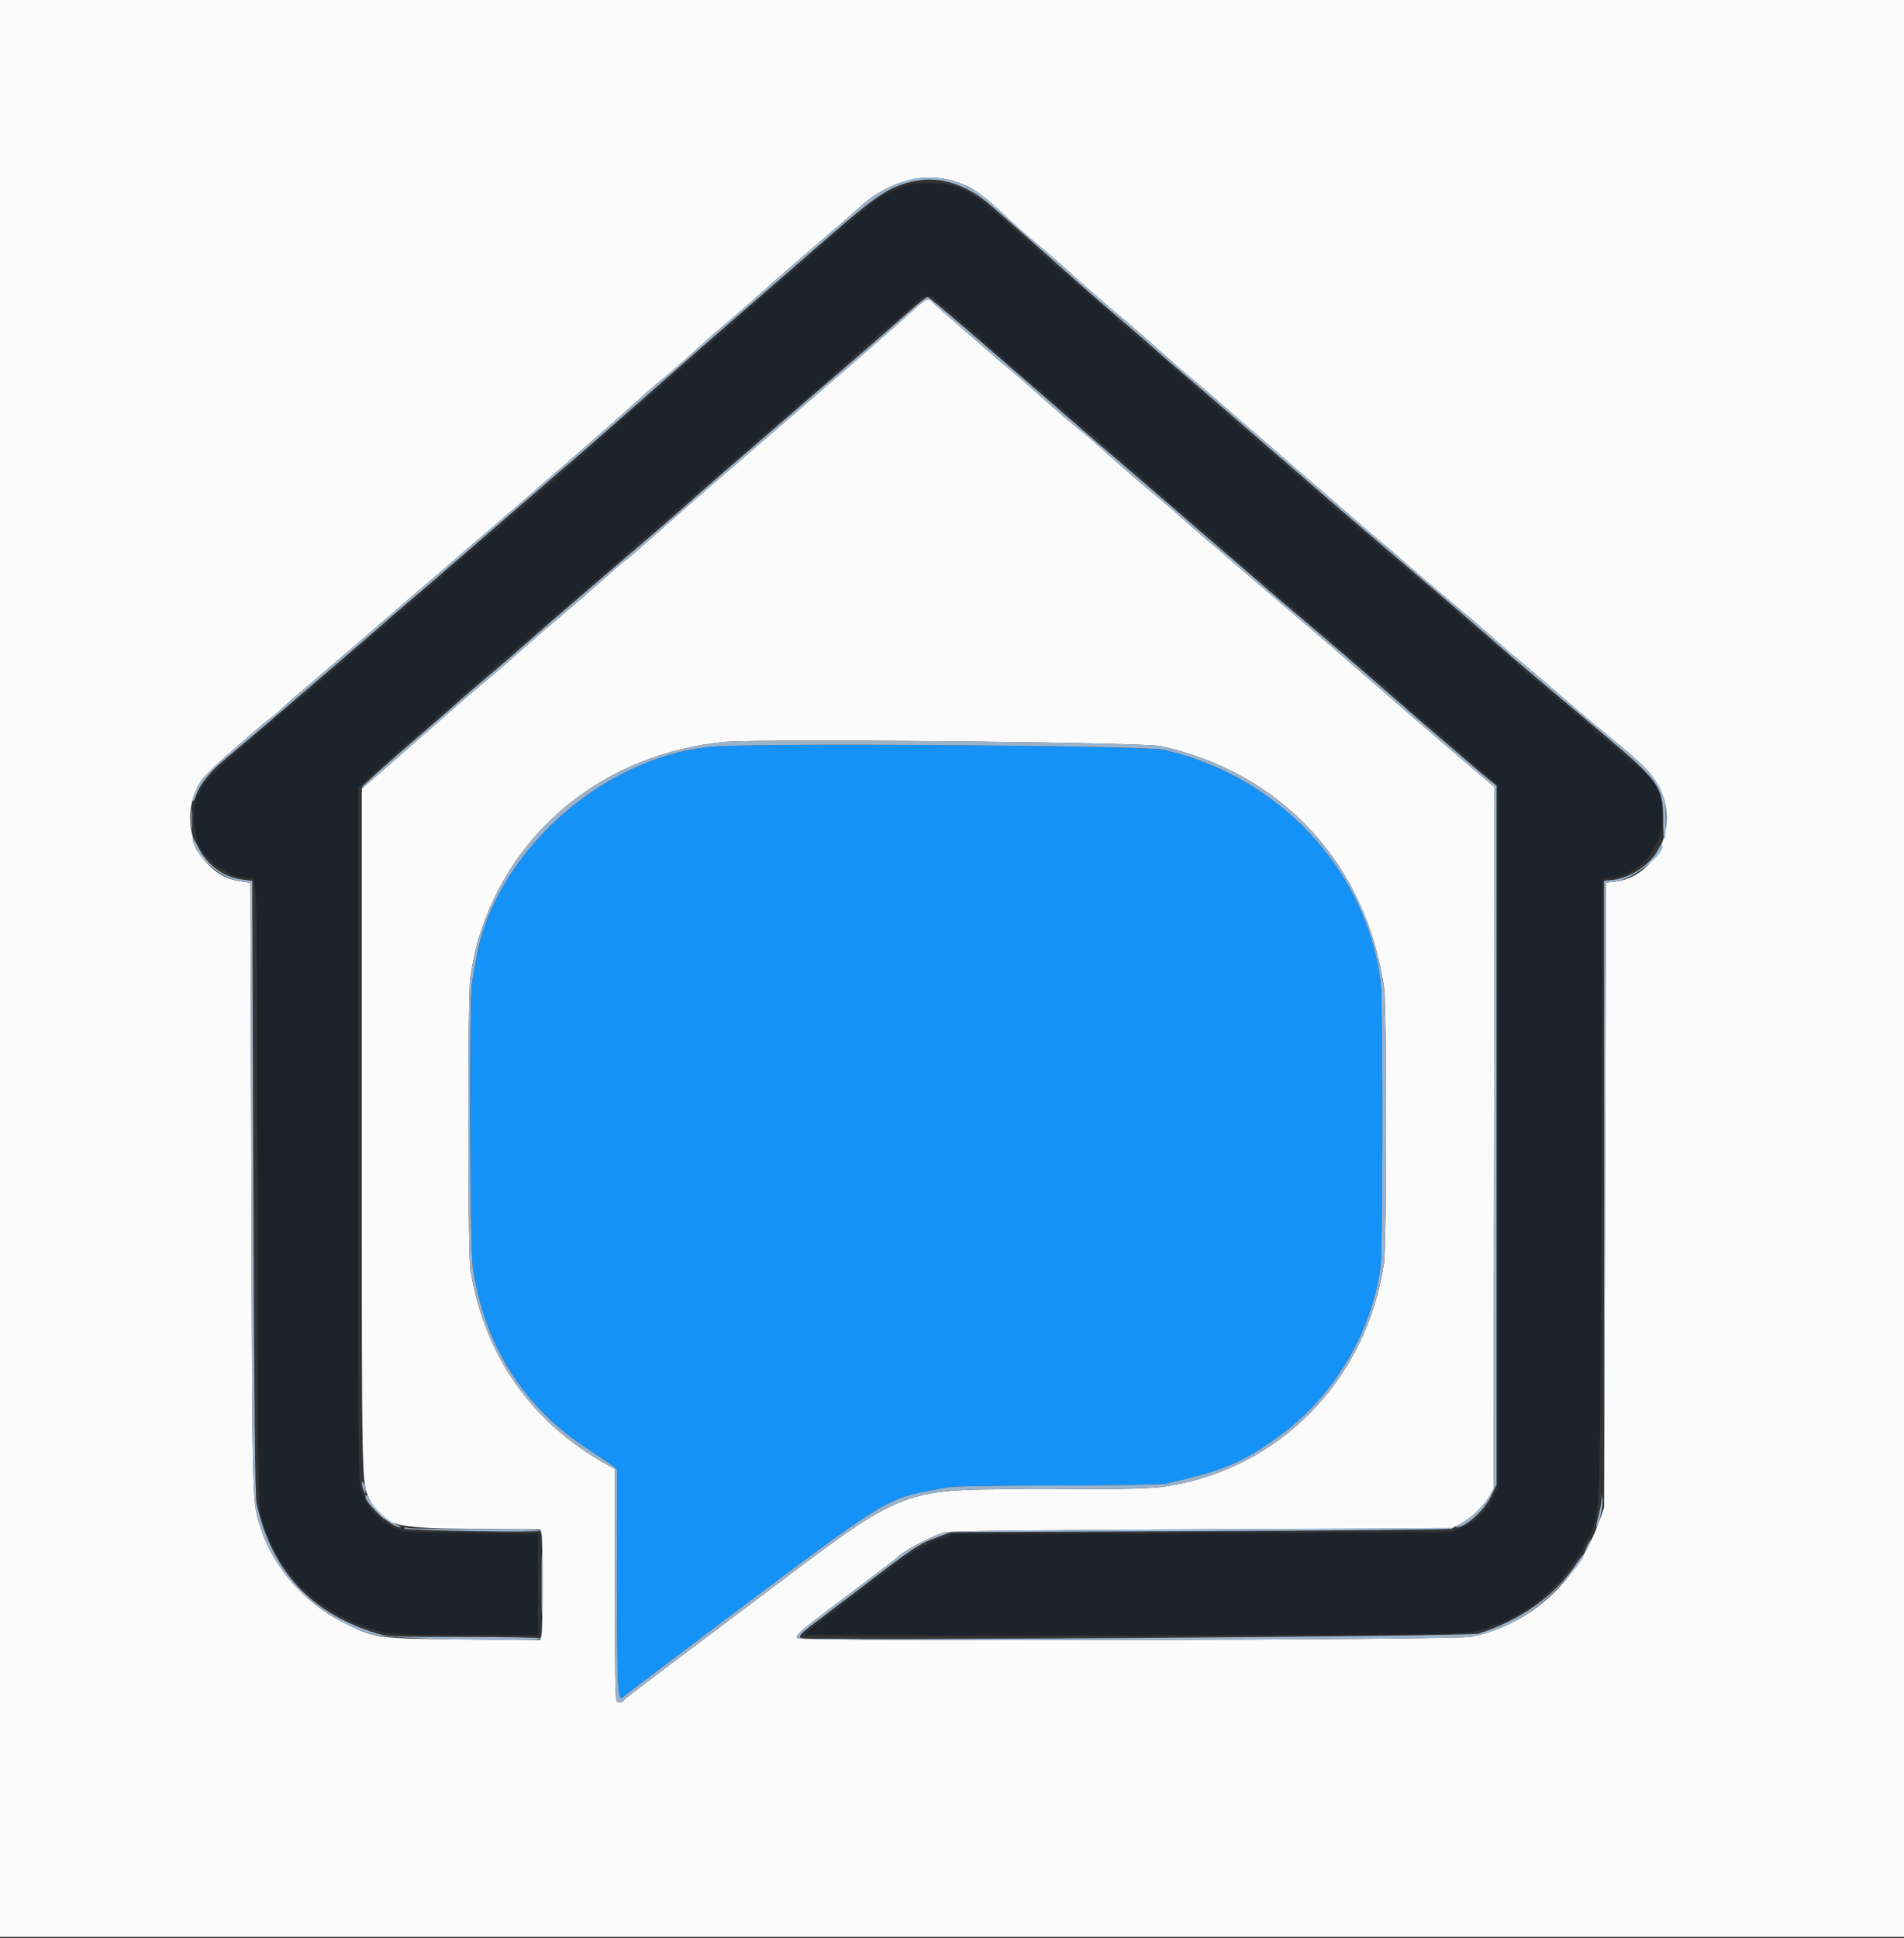 <svg id="svg" version="1.1" xmlns="http://www.w3.org/2000/svg" xmlns:xlink="http://www.w3.org/1999/xlink" width="400" height="407.045" viewBox="0, 0, 400,407.045"><rect x="0" y="0" width="400" height="407.045" fill="#333333" stroke="none"/><g id="svgg"><path id="path0" d="M149.078 156.861 C 126.078 159.276,103.816 179.489,100.026 201.400 C 99.760 202.940,99.375 205.175,99.171 206.367 C 98.532 210.100,98.701 262.011,99.367 266.435 C 101.807 282.650,110.100 295.671,123.537 304.384 C 125.882 305.904,128.209 307.475,128.708 307.874 L 129.617 308.600 129.649 332.501 C 129.682 357.198,129.709 357.574,131.330 356.083 C 131.808 355.643,143.210 347.019,156.666 336.919 C 184.398 316.105,186.434 314.829,194.400 313.280 C 195.610 313.045,197.559 312.660,198.731 312.426 C 200.077 312.157,208.652 312.000,222.025 312.000 C 233.782 312.000,243.947 311.833,244.894 311.623 C 257.137 308.921,261.580 307.002,269.608 300.955 C 280.390 292.833,288.108 279.741,290.006 266.355 C 290.545 262.559,290.569 209.993,290.034 206.000 C 286.887 182.509,268.767 163.158,244.609 157.490 C 240.628 156.556,157.217 156.007,149.078 156.861 " stroke="none" fill="#1592f8" fill-rule="evenodd"></path><path id="path1" d="M190.000 39.129 C 186.518 40.295,184.884 41.298,180.400 45.023 C 176.176 48.532,171.172 52.807,170.800 53.224 C 170.690 53.348,167.900 55.776,164.600 58.621 C 161.300 61.466,158.240 64.125,157.800 64.531 C 157.360 64.936,155.311 66.738,153.248 68.534 C 151.184 70.330,146.324 74.575,142.448 77.967 C 138.571 81.359,134.335 85.049,133.033 86.167 C 131.732 87.285,129.562 89.190,128.212 90.400 C 123.466 94.652,122.527 95.477,113.844 103.007 C 109.028 107.183,104.426 111.140,103.617 111.800 C 102.808 112.460,100.988 114.003,99.573 115.229 C 98.158 116.456,94.750 119.406,92.000 121.786 C 89.250 124.166,86.458 126.583,85.796 127.157 C 84.509 128.271,80.187 131.949,78.225 133.600 C 77.571 134.150,76.218 135.325,75.218 136.211 C 71.896 139.155,67.930 142.560,63.584 146.200 C 46.941 160.140,43.199 163.581,42.209 165.850 C 41.837 166.703,41.368 167.713,41.166 168.095 C 40.399 169.549,40.741 175.044,41.738 177.289 C 43.423 181.078,48.313 184.400,52.207 184.400 C 54.137 184.400,53.997 179.513,54.117 251.200 C 54.226 315.721,54.233 316.221,55.060 319.047 C 58.288 330.080,66.086 338.062,77.400 341.915 C 81.534 343.323,82.595 343.400,97.800 343.400 L 113.000 343.400 113.000 332.800 L 113.000 322.200 98.800 322.000 C 87.494 321.841,84.355 321.681,83.400 321.217 C 79.324 319.238,76.973 316.625,75.842 312.816 C 75.263 310.867,75.200 303.527,75.200 238.042 L 75.200 165.430 77.500 163.252 C 78.765 162.054,82.320 158.904,85.400 156.252 C 88.480 153.600,91.090 151.333,91.200 151.215 C 91.677 150.703,98.425 144.835,106.184 138.185 C 121.054 125.441,126.974 120.350,128.200 119.253 C 129.254 118.309,133.104 114.963,150.515 99.856 C 152.762 97.906,155.050 95.925,155.600 95.453 C 156.150 94.981,158.476 92.976,160.769 90.997 C 164.703 87.602,170.335 82.766,173.000 80.495 C 173.660 79.932,175.730 78.105,177.600 76.434 C 182.419 72.127,186.236 68.808,188.084 67.315 C 188.959 66.608,190.658 65.123,191.860 64.015 C 194.343 61.724,195.005 61.587,196.638 63.020 C 197.277 63.581,199.330 65.335,201.200 66.917 C 203.070 68.500,206.931 71.866,209.781 74.397 C 212.630 76.929,215.631 79.540,216.449 80.200 C 217.267 80.860,219.500 82.750,221.411 84.400 C 223.322 86.050,225.830 88.210,226.985 89.200 C 234.156 95.346,243.698 103.610,245.426 105.170 C 246.540 106.177,248.872 108.170,250.608 109.600 C 252.344 111.030,254.863 113.190,256.207 114.400 C 257.551 115.610,260.169 117.892,262.025 119.470 C 271.394 127.439,275.228 130.716,277.572 132.759 C 280.831 135.599,282.639 137.158,284.382 138.632 C 285.142 139.274,286.582 140.528,287.582 141.419 C 288.582 142.309,290.030 143.544,290.800 144.163 C 291.570 144.782,293.100 146.124,294.200 147.146 C 295.300 148.169,297.820 150.347,299.800 151.988 C 301.780 153.629,304.216 155.697,305.214 156.585 C 306.211 157.473,308.776 159.712,310.914 161.560 L 314.800 164.920 314.800 238.503 L 314.800 312.086 313.599 314.602 C 312.264 317.399,310.601 319.058,307.485 320.701 L 305.400 321.800 252.800 322.000 L 200.200 322.200 197.579 323.130 C 194.139 324.351,191.097 326.217,185.397 330.600 C 176.632 337.340,171.336 341.399,170.267 342.195 C 169.680 342.632,169.200 343.132,169.200 343.306 C 169.200 343.480,200.385 343.561,238.500 343.487 C 313.296 343.341,307.658 343.498,313.800 341.393 C 321.689 338.688,329.182 331.991,333.037 324.200 C 336.405 317.392,336.146 323.143,336.386 249.800 L 336.600 184.600 338.600 184.356 C 349.093 183.074,353.240 168.120,344.893 161.665 C 343.718 160.757,335.972 154.212,332.800 151.448 C 332.250 150.969,329.551 148.692,326.803 146.388 C 321.638 142.060,320.928 141.453,317.168 138.157 C 315.940 137.081,313.342 134.850,311.394 133.200 C 309.446 131.550,307.102 129.527,306.186 128.705 C 305.270 127.882,303.786 126.622,302.889 125.905 C 301.992 125.187,298.438 122.170,294.992 119.200 C 291.546 116.230,287.769 112.990,286.599 112.000 C 282.933 108.899,271.560 99.092,269.204 97.000 C 265.464 93.679,264.427 92.781,258.600 87.820 C 254.099 83.988,246.603 77.403,245.600 76.400 C 245.490 76.290,244.590 75.545,243.600 74.745 C 242.610 73.944,241.350 72.896,240.800 72.414 C 240.250 71.933,238.099 70.068,236.020 68.270 C 233.941 66.471,231.226 64.100,229.986 63.000 C 228.747 61.900,225.958 59.470,223.790 57.600 C 221.621 55.730,217.046 51.699,213.623 48.643 C 206.244 42.054,204.902 41.021,202.000 39.697 C 198.990 38.323,193.221 38.051,190.000 39.129 " stroke="none" fill="#1c232b" fill-rule="evenodd"></path><path id="path2" d="M0.000 203.400 L 0.000 406.800 200.000 406.800 L 400.000 406.800 400.000 203.400 L 400.000 0.000 200.000 0.000 L 0.000 0.000 0.000 203.400 M199.457 37.798 C 203.731 38.911,205.782 40.230,211.252 45.381 C 212.930 46.962,215.990 49.664,218.052 51.386 C 220.113 53.108,222.801 55.435,224.024 56.558 C 227.428 59.684,231.416 63.164,235.563 66.628 C 237.633 68.356,241.233 71.487,243.563 73.586 C 245.894 75.685,248.610 78.064,249.600 78.874 C 250.590 79.683,251.940 80.817,252.600 81.393 C 253.260 81.969,255.410 83.826,257.378 85.520 C 259.346 87.214,261.879 89.410,263.007 90.400 C 264.134 91.390,266.212 93.190,267.625 94.400 C 269.038 95.610,271.635 97.860,273.397 99.400 C 275.159 100.940,278.490 103.820,280.800 105.799 C 283.110 107.779,285.090 109.489,285.200 109.599 C 285.310 109.710,286.570 110.790,288.000 112.000 C 291.875 115.279,292.748 116.028,295.000 118.000 C 298.157 120.765,304.379 126.059,308.218 129.246 C 309.813 130.570,315.931 135.924,316.400 136.405 C 316.510 136.519,317.590 137.415,318.800 138.398 C 320.010 139.381,323.520 142.363,326.600 145.023 C 329.680 147.684,332.633 150.207,333.163 150.631 C 333.692 151.054,334.772 151.957,335.563 152.637 C 336.353 153.317,337.428 154.217,337.950 154.637 C 345.028 160.320,347.296 162.648,348.775 165.748 C 352.681 173.932,347.756 184.136,339.408 185.155 L 337.400 185.400 337.199 251.000 L 336.997 316.600 336.087 319.200 C 331.578 332.076,321.545 341.219,309.133 343.764 C 305.736 344.461,168.212 344.772,167.525 344.085 C 166.986 343.546,167.893 342.728,174.800 337.525 C 185.346 329.582,188.187 327.420,188.400 327.176 C 189.546 325.865,195.415 322.733,198.355 321.863 C 199.331 321.575,216.874 321.365,252.400 321.218 L 305.000 321.000 306.800 320.058 C 309.095 318.858,311.820 316.255,312.933 314.200 L 313.800 312.600 313.904 238.970 L 314.008 165.339 310.740 162.570 C 308.943 161.046,305.926 158.466,304.036 156.836 C 302.146 155.206,299.533 152.956,298.228 151.836 C 296.924 150.716,294.926 148.990,293.789 148.000 C 292.652 147.010,289.952 144.670,287.789 142.800 C 285.626 140.930,282.206 137.960,280.190 136.200 C 278.173 134.440,273.772 130.668,270.409 127.819 C 267.046 124.969,264.093 122.446,263.847 122.213 C 263.601 121.980,262.230 120.801,260.800 119.594 C 259.370 118.387,258.110 117.300,258.000 117.177 C 257.890 117.054,256.540 115.900,255.000 114.612 C 253.460 113.325,250.850 111.072,249.200 109.606 C 245.682 106.480,244.803 105.726,240.800 102.405 C 237.932 100.025,234.453 96.984,230.378 93.295 C 229.342 92.357,227.978 91.194,227.347 90.710 C 226.070 89.732,221.680 85.976,218.575 83.207 C 214.736 79.782,213.364 78.594,211.186 76.805 C 209.984 75.819,208.910 74.908,208.800 74.781 C 208.690 74.655,205.900 72.228,202.600 69.387 C 199.300 66.547,196.309 63.903,195.953 63.512 C 194.994 62.456,194.714 62.574,191.689 65.300 C 187.234 69.315,179.647 75.927,167.544 86.344 C 151.170 100.436,146.590 104.409,139.585 110.600 C 138.340 111.700,136.099 113.680,134.604 115.000 C 133.110 116.320,131.507 117.659,131.043 117.975 C 130.580 118.291,128.580 120.008,126.600 121.789 C 124.620 123.571,121.830 126.011,120.400 127.212 C 118.970 128.413,117.710 129.489,117.600 129.604 C 117.490 129.719,116.770 130.328,116.000 130.957 C 114.730 131.995,113.528 133.041,106.991 138.800 C 105.868 139.790,103.441 141.860,101.600 143.400 C 99.759 144.940,97.332 147.010,96.209 148.000 C 92.583 151.195,88.736 154.558,82.300 160.164 L 76.000 165.650 76.000 238.097 C 76.000 312.746,75.974 311.447,77.558 314.732 C 80.302 320.421,82.186 320.976,99.259 321.123 L 113.519 321.246 113.754 322.123 C 114.068 323.294,114.057 342.347,113.742 343.524 L 113.494 344.448 97.247 344.301 C 78.890 344.135,78.872 344.133,72.000 340.702 C 64.103 336.760,57.437 329.172,54.852 321.184 C 52.951 315.312,53.045 318.596,52.815 249.805 L 52.600 185.411 50.421 185.097 C 41.299 183.785,36.829 171.899,42.407 163.790 C 43.016 162.904,45.919 160.114,48.857 157.590 C 51.796 155.066,54.441 152.773,54.735 152.494 C 55.029 152.216,55.926 151.496,56.729 150.894 C 57.532 150.292,58.749 149.260,59.434 148.600 C 60.119 147.940,62.176 146.140,64.005 144.600 C 65.834 143.060,68.156 141.078,69.165 140.195 C 70.174 139.312,72.170 137.604,73.600 136.400 C 75.030 135.196,76.400 134.029,76.644 133.806 C 77.516 133.010,79.482 131.310,85.400 126.238 C 92.062 120.528,97.575 115.786,99.400 114.194 C 100.060 113.619,102.750 111.315,105.378 109.074 C 108.006 106.833,111.168 104.100,112.405 103.000 C 113.641 101.900,115.181 100.560,115.827 100.021 C 117.294 98.797,129.328 88.307,129.600 88.015 C 129.710 87.897,131.330 86.450,133.200 84.800 C 135.070 83.150,136.690 81.708,136.800 81.595 C 136.910 81.481,137.984 80.581,139.186 79.595 C 141.655 77.567,143.379 76.058,147.178 72.600 C 148.627 71.280,151.418 68.850,153.379 67.200 C 155.340 65.550,158.756 62.567,160.972 60.572 C 163.187 58.577,168.150 54.263,172.000 50.987 C 175.850 47.710,179.540 44.516,180.200 43.887 C 185.880 38.480,193.196 36.167,199.457 37.798 M243.880 156.717 C 269.305 162.303,286.996 181.449,290.782 207.477 C 291.360 211.455,291.345 261.420,290.764 265.293 C 287.073 289.896,268.775 308.577,244.800 312.218 C 241.871 312.663,236.361 312.796,220.752 312.798 C 188.117 312.801,191.447 311.550,158.773 336.083 C 132.216 356.023,131.294 356.725,130.988 357.220 C 130.858 357.429,130.403 357.600,129.976 357.600 C 129.216 357.600,129.200 357.085,129.200 333.074 L 129.200 308.547 127.500 307.604 C 111.658 298.810,101.814 284.781,98.837 266.754 C 98.240 263.140,98.235 208.378,98.831 205.024 C 99.757 199.814,100.178 198.077,101.309 194.800 C 108.813 173.064,128.061 158.276,152.000 155.853 C 159.158 155.129,240.115 155.890,243.880 156.717 " stroke="none" fill="#fbfbfb" fill-rule="evenodd"></path><path id="path3" d="M191.000 37.788 C 187.267 38.719,183.240 40.993,180.200 43.887 C 179.540 44.516,175.850 47.710,172.000 50.987 C 168.150 54.263,163.187 58.577,160.972 60.572 C 158.756 62.567,155.340 65.550,153.379 67.200 C 151.418 68.850,148.627 71.280,147.178 72.600 C 143.379 76.058,141.655 77.567,139.186 79.595 C 137.984 80.581,136.910 81.481,136.800 81.595 C 136.690 81.708,135.070 83.150,133.200 84.800 C 131.330 86.450,129.710 87.897,129.600 88.015 C 129.328 88.307,117.294 98.797,115.827 100.021 C 115.181 100.560,113.641 101.900,112.405 103.000 C 111.168 104.100,108.006 106.833,105.378 109.074 C 102.750 111.315,100.060 113.619,99.400 114.194 C 97.575 115.786,92.062 120.528,85.400 126.238 C 79.482 131.310,77.516 133.010,76.644 133.806 C 76.400 134.029,75.030 135.196,73.600 136.400 C 72.170 137.604,70.174 139.312,69.165 140.195 C 68.156 141.078,65.834 143.060,64.005 144.600 C 62.176 146.140,60.119 147.940,59.434 148.600 C 58.749 149.260,57.532 150.292,56.729 150.894 C 55.926 151.496,55.029 152.216,54.735 152.494 C 54.441 152.773,51.796 155.066,48.857 157.590 C 45.919 160.114,43.026 162.904,42.430 163.790 C 41.181 165.642,40.193 167.927,40.506 168.240 C 40.624 168.357,40.925 167.834,41.175 167.077 C 41.882 164.933,44.041 162.171,46.841 159.826 C 51.281 156.108,58.477 149.981,64.644 144.668 C 67.920 141.845,72.117 138.245,73.972 136.668 C 75.826 135.091,78.359 132.900,79.600 131.800 C 80.841 130.700,83.448 128.450,85.393 126.800 C 89.357 123.436,92.413 120.812,94.200 119.239 C 94.860 118.658,99.260 114.856,103.978 110.791 C 108.696 106.726,113.898 102.230,115.538 100.800 C 117.178 99.370,119.279 97.570,120.206 96.800 C 121.132 96.030,127.607 90.360,134.594 84.200 C 141.581 78.040,149.692 70.930,152.619 68.400 C 157.301 64.353,165.164 57.527,174.735 49.200 C 184.546 40.665,187.204 38.984,192.500 37.970 C 197.580 36.998,203.195 38.837,208.082 43.074 C 210.903 45.520,220.747 54.219,227.226 59.991 C 229.330 61.866,232.650 64.750,234.604 66.400 C 236.558 68.050,238.976 70.125,239.978 71.011 C 243.978 74.547,247.350 77.479,249.168 79.000 C 250.220 79.880,254.192 83.300,257.994 86.600 C 265.292 92.934,270.649 97.573,274.572 100.955 C 275.876 102.080,277.871 103.810,279.004 104.800 C 280.137 105.790,282.580 107.892,284.432 109.471 C 302.415 124.800,313.084 133.953,315.379 136.022 C 316.491 137.024,319.532 139.634,322.137 141.822 C 324.743 144.010,327.831 146.610,329.000 147.600 C 330.168 148.590,333.797 151.648,337.062 154.396 C 348.629 164.129,349.400 165.245,349.400 172.262 C 349.400 174.716,349.532 176.516,349.694 176.262 C 349.856 176.008,349.991 174.116,349.994 172.057 C 350.005 165.475,348.205 162.871,337.950 154.637 C 337.428 154.217,336.353 153.317,335.563 152.637 C 334.772 151.957,333.692 151.054,333.163 150.631 C 332.633 150.207,329.680 147.684,326.600 145.023 C 323.520 142.363,320.010 139.381,318.800 138.398 C 317.590 137.415,316.510 136.519,316.400 136.405 C 315.931 135.924,309.813 130.570,308.218 129.246 C 304.379 126.059,298.157 120.765,295.000 118.000 C 292.748 116.028,291.875 115.279,288.000 112.000 C 286.570 110.790,285.310 109.710,285.200 109.599 C 285.090 109.489,283.110 107.779,280.800 105.799 C 278.490 103.820,275.159 100.940,273.397 99.400 C 271.635 97.860,269.038 95.610,267.625 94.400 C 266.212 93.190,264.134 91.390,263.007 90.400 C 261.879 89.410,259.346 87.214,257.378 85.520 C 255.410 83.826,253.260 81.969,252.600 81.393 C 251.940 80.817,250.590 79.683,249.600 78.874 C 248.610 78.064,245.894 75.685,243.563 73.586 C 241.233 71.487,237.633 68.356,235.563 66.628 C 231.416 63.164,227.428 59.684,224.024 56.558 C 222.801 55.435,220.113 53.108,218.052 51.386 C 215.990 49.664,212.930 46.962,211.252 45.381 C 207.013 41.390,206.090 40.657,203.776 39.451 C 199.680 37.315,195.219 36.735,191.000 37.788 M191.320 65.156 C 185.358 70.421,178.118 76.698,163.600 89.186 C 155.570 96.094,147.470 103.121,145.600 104.802 C 141.777 108.238,139.935 109.831,124.400 123.135 C 118.350 128.316,111.870 133.923,110.000 135.596 C 108.130 137.268,104.890 140.063,102.800 141.806 C 100.710 143.550,98.094 145.792,96.986 146.788 C 95.878 147.785,93.268 150.070,91.186 151.867 C 81.115 160.558,76.187 164.949,76.049 165.355 C 75.966 165.600,76.506 165.243,77.249 164.562 C 77.992 163.881,80.850 161.378,83.600 158.998 C 88.548 154.717,92.249 151.489,96.209 148.000 C 97.332 147.010,99.759 144.940,101.600 143.400 C 103.441 141.860,105.868 139.790,106.991 138.800 C 113.528 133.041,114.730 131.995,116.000 130.957 C 116.770 130.328,117.490 129.719,117.600 129.604 C 117.710 129.489,118.970 128.413,120.400 127.212 C 121.830 126.011,124.620 123.571,126.600 121.789 C 128.580 120.008,130.580 118.291,131.043 117.975 C 131.507 117.659,133.110 116.320,134.604 115.000 C 136.099 113.680,138.340 111.700,139.585 110.600 C 146.590 104.409,151.170 100.436,167.544 86.344 C 179.647 75.927,187.234 69.315,191.689 65.300 C 194.714 62.574,194.994 62.456,195.953 63.512 C 196.309 63.903,199.300 66.547,202.600 69.387 C 205.900 72.228,208.690 74.655,208.800 74.781 C 208.910 74.908,209.984 75.819,211.186 76.805 C 213.364 78.594,214.736 79.782,218.575 83.207 C 221.680 85.976,226.070 89.732,227.347 90.710 C 227.978 91.194,229.342 92.357,230.378 93.295 C 234.453 96.984,237.932 100.025,240.800 102.405 C 244.803 105.726,245.682 106.480,249.200 109.606 C 250.850 111.072,253.460 113.325,255.000 114.612 C 256.540 115.900,257.890 117.054,258.000 117.177 C 258.110 117.300,259.370 118.387,260.800 119.594 C 262.230 120.801,263.601 121.980,263.847 122.213 C 264.093 122.446,267.046 124.969,270.409 127.819 C 273.772 130.668,278.173 134.440,280.190 136.200 C 282.206 137.960,285.626 140.930,287.789 142.800 C 289.952 144.670,292.652 147.010,293.789 148.000 C 294.926 148.990,296.924 150.716,298.228 151.836 C 299.533 152.956,302.146 155.206,304.036 156.836 C 305.926 158.466,308.943 161.046,310.740 162.570 L 314.008 165.339 313.904 238.970 L 313.800 312.600 312.933 314.200 C 311.851 316.197,309.104 318.854,307.000 319.939 C 306.120 320.393,305.634 320.773,305.920 320.782 C 307.853 320.848,311.780 317.328,313.262 314.200 L 314.399 311.800 314.400 238.400 L 314.400 165.000 312.900 163.813 C 312.075 163.161,309.530 161.001,307.244 159.013 C 304.958 157.026,302.438 154.863,301.644 154.208 C 300.850 153.552,297.410 150.577,294.000 147.596 C 286.245 140.818,277.929 133.658,272.496 129.080 C 270.198 127.144,266.204 123.724,263.621 121.480 C 261.037 119.236,257.411 116.105,255.562 114.522 C 250.932 110.560,250.982 110.602,246.760 106.927 C 244.692 105.127,240.210 101.270,236.800 98.356 C 233.390 95.443,229.520 92.115,228.200 90.960 C 226.880 89.806,222.740 86.210,219.000 82.970 C 215.260 79.730,211.030 76.064,209.600 74.823 C 198.651 65.321,195.180 62.400,194.836 62.400 C 194.619 62.400,193.037 63.640,191.320 65.156 M152.000 155.853 C 128.061 158.276,108.813 173.064,101.309 194.800 C 100.178 198.077,99.757 199.814,98.831 205.024 C 98.235 208.378,98.240 263.140,98.837 266.754 C 101.814 284.781,111.658 298.810,127.500 307.604 L 129.200 308.547 129.200 333.074 C 129.200 357.085,129.216 357.600,129.976 357.600 C 130.403 357.600,130.858 357.429,130.988 357.220 C 131.294 356.725,132.216 356.023,158.773 336.083 C 191.447 311.550,188.117 312.801,220.752 312.798 C 236.361 312.796,241.871 312.663,244.800 312.218 C 268.775 308.577,287.073 289.896,290.764 265.293 C 291.345 261.420,291.360 211.455,290.782 207.477 C 286.996 181.449,269.305 162.303,243.880 156.717 C 240.115 155.890,159.158 155.129,152.000 155.853 M244.609 157.490 C 268.767 163.158,286.887 182.509,290.034 206.000 C 290.569 209.993,290.545 262.559,290.006 266.355 C 288.108 279.741,280.390 292.833,269.608 300.955 C 261.580 307.002,257.137 308.921,244.894 311.623 C 243.947 311.833,233.782 312.000,222.025 312.000 C 208.652 312.000,200.077 312.157,198.731 312.426 C 197.559 312.660,195.610 313.045,194.400 313.280 C 186.434 314.829,184.398 316.105,156.666 336.919 C 143.210 347.019,131.808 355.643,131.330 356.083 C 129.709 357.574,129.682 357.198,129.649 332.501 L 129.617 308.600 128.708 307.874 C 128.209 307.475,125.882 305.904,123.537 304.384 C 110.100 295.671,101.807 282.650,99.367 266.435 C 98.701 262.011,98.532 210.100,99.171 206.367 C 99.375 205.175,99.760 202.940,100.026 201.400 C 103.816 179.489,126.078 159.276,149.078 156.861 C 157.217 156.007,240.628 156.556,244.609 157.490 M40.140 172.000 C 40.140 173.870,40.209 174.635,40.293 173.700 C 40.377 172.765,40.377 171.235,40.293 170.300 C 40.209 169.365,40.140 170.130,40.140 172.000 M40.400 175.887 C 40.400 179.282,46.043 184.467,50.421 185.097 L 52.600 185.411 52.815 249.805 C 53.045 318.596,52.951 315.312,54.852 321.184 C 58.112 331.258,67.156 339.816,78.200 343.277 C 81.118 344.192,113.601 344.969,113.600 344.124 C 113.599 343.946,106.354 343.800,97.500 343.800 C 81.562 343.800,81.370 343.790,78.400 342.832 C 64.991 338.506,57.023 329.711,53.911 315.800 C 53.597 314.395,53.395 294.633,53.232 249.400 L 53.000 185.000 50.992 184.755 C 46.989 184.266,43.534 181.743,41.619 177.911 C 40.948 176.570,40.400 175.659,40.400 175.887 M348.474 178.198 C 347.049 181.326,342.619 184.408,339.000 184.789 L 337.000 185.000 336.998 249.400 L 336.995 313.800 337.198 249.600 L 337.400 185.400 339.415 185.154 C 343.189 184.693,350.522 178.789,349.094 177.361 C 349.004 177.271,348.725 177.647,348.474 178.198 M76.034 311.600 C 76.046 311.930,76.211 312.560,76.400 313.000 L 76.744 313.800 76.766 313.000 C 76.778 312.560,76.613 311.930,76.400 311.600 C 76.055 311.067,76.015 311.067,76.034 311.600 M76.800 314.364 C 76.800 315.873,82.366 320.817,84.035 320.791 C 84.346 320.786,83.880 320.455,83.000 320.054 C 81.192 319.231,78.649 316.841,77.768 315.138 C 77.175 313.992,76.800 313.692,76.800 314.364 M336.459 315.000 C 336.421 315.660,336.129 317.182,335.810 318.381 C 335.491 319.581,335.296 320.630,335.378 320.711 C 335.715 321.048,336.833 316.224,336.686 315.061 L 336.528 313.800 336.459 315.000 M84.933 321.043 C 85.335 321.475,113.601 321.926,113.600 321.500 C 113.600 321.335,107.683 321.200,100.450 321.200 C 93.218 321.200,86.692 321.084,85.950 320.943 C 85.163 320.793,84.739 320.834,84.933 321.043 M251.400 321.209 C 216.259 321.358,199.339 321.565,198.355 321.859 C 195.395 322.743,189.542 325.869,188.400 327.176 C 188.187 327.420,185.346 329.582,174.800 337.525 C 167.893 342.728,166.986 343.546,167.525 344.085 C 168.212 344.772,305.736 344.461,309.133 343.764 C 315.860 342.385,321.244 339.436,326.599 334.200 C 330.015 330.859,333.114 326.981,332.699 326.566 C 332.601 326.468,331.842 327.411,331.012 328.662 C 326.703 335.151,319.366 340.348,310.600 343.120 C 308.783 343.694,170.052 344.618,168.400 344.067 C 167.553 343.784,168.111 343.148,171.300 340.752 C 173.115 339.388,176.490 336.827,178.800 335.059 C 192.507 324.573,192.820 324.363,197.200 322.755 L 199.800 321.800 252.267 321.600 C 281.124 321.490,304.869 321.265,305.033 321.100 C 305.198 320.935,304.808 320.843,304.167 320.896 C 303.525 320.948,279.780 321.089,251.400 321.209 M113.775 332.800 C 113.775 338.630,113.831 341.015,113.899 338.100 C 113.967 335.185,113.967 330.415,113.899 327.500 C 113.831 324.585,113.775 326.970,113.775 332.800 M333.478 324.605 C 333.112 325.372,332.895 326.000,332.996 326.000 C 333.270 326.000,334.484 323.551,334.301 323.368 C 334.214 323.281,333.844 323.838,333.478 324.605 " stroke="none" fill="#9ab2cc" fill-rule="evenodd"></path><path id="path4" d="M191.256 38.211 C 186.661 39.331,184.189 40.975,174.735 49.200 C 165.164 57.527,157.301 64.353,152.619 68.400 C 149.692 70.930,141.581 78.040,134.594 84.200 C 127.607 90.360,121.132 96.030,120.206 96.800 C 119.279 97.570,117.178 99.370,115.538 100.800 C 113.898 102.230,108.696 106.726,103.978 110.791 C 99.260 114.856,94.860 118.658,94.200 119.239 C 92.413 120.812,89.357 123.436,85.393 126.800 C 83.448 128.450,80.841 130.700,79.600 131.800 C 78.359 132.900,75.826 135.091,73.972 136.668 C 72.117 138.245,67.920 141.845,64.644 144.668 C 58.333 150.105,50.976 156.364,47.000 159.679 C 36.535 168.402,38.903 183.279,50.992 184.755 L 53.000 185.000 53.228 249.400 C 53.353 284.820,53.589 314.340,53.752 315.000 C 54.927 319.740,55.343 321.191,55.485 321.049 C 55.574 320.959,55.327 319.832,54.936 318.543 C 54.268 316.345,54.218 312.177,54.116 251.200 C 53.997 179.513,54.137 184.400,52.207 184.400 C 48.313 184.400,43.423 181.078,41.738 177.289 C 40.741 175.044,40.399 169.549,41.166 168.095 C 41.368 167.713,41.837 166.703,42.209 165.850 C 43.199 163.581,46.941 160.140,63.584 146.200 C 67.930 142.560,71.896 139.155,75.218 136.211 C 76.218 135.325,77.571 134.150,78.225 133.600 C 80.187 131.949,84.509 128.271,85.796 127.157 C 86.458 126.583,89.250 124.166,92.000 121.786 C 94.750 119.406,98.158 116.456,99.573 115.229 C 100.988 114.003,102.808 112.460,103.617 111.800 C 104.426 111.140,109.028 107.183,113.844 103.007 C 122.527 95.477,123.466 94.652,128.212 90.400 C 129.562 89.190,131.732 87.285,133.033 86.167 C 134.335 85.049,138.571 81.359,142.448 77.967 C 146.324 74.575,151.184 70.330,153.248 68.534 C 155.311 66.738,157.360 64.936,157.800 64.531 C 158.240 64.125,161.300 61.466,164.600 58.621 C 167.900 55.776,170.690 53.348,170.800 53.224 C 171.171 52.808,176.172 48.535,180.400 45.023 C 186.945 39.584,190.459 38.150,196.378 38.501 C 202.087 38.839,203.719 39.799,213.623 48.643 C 217.046 51.699,221.621 55.730,223.790 57.600 C 225.958 59.470,228.747 61.900,229.986 63.000 C 231.226 64.100,233.941 66.471,236.020 68.270 C 238.099 70.068,240.250 71.933,240.800 72.414 C 241.350 72.896,242.610 73.944,243.600 74.745 C 244.590 75.545,245.490 76.290,245.600 76.400 C 246.603 77.403,254.099 83.988,258.600 87.820 C 264.427 92.781,265.464 93.679,269.204 97.000 C 271.560 99.092,282.933 108.899,286.599 112.000 C 287.769 112.990,291.546 116.230,294.992 119.200 C 298.438 122.170,301.992 125.187,302.889 125.905 C 303.786 126.622,305.270 127.882,306.186 128.705 C 307.102 129.527,309.446 131.550,311.394 133.200 C 313.342 134.850,315.940 137.081,317.168 138.157 C 320.928 141.453,321.638 142.060,326.803 146.388 C 329.551 148.692,332.250 150.969,332.800 151.448 C 335.972 154.212,343.718 160.757,344.893 161.665 C 353.240 168.120,349.093 183.074,338.600 184.356 L 336.600 184.600 336.386 249.800 C 336.146 323.143,336.405 317.392,333.037 324.200 C 329.182 331.991,321.689 338.688,313.800 341.393 C 307.658 343.498,313.296 343.341,238.500 343.487 C 200.385 343.561,169.200 343.480,169.200 343.306 C 169.200 343.132,169.680 342.632,170.267 342.195 C 171.336 341.399,176.632 337.340,185.397 330.600 C 191.097 326.217,194.139 324.351,197.579 323.130 L 200.200 322.200 252.800 322.000 L 305.400 321.800 307.485 320.701 C 310.601 319.058,312.264 317.399,313.599 314.602 L 314.800 312.086 314.800 238.503 L 314.800 164.920 310.914 161.560 C 308.776 159.712,306.211 157.473,305.214 156.585 C 304.216 155.697,301.780 153.629,299.800 151.988 C 297.820 150.347,295.300 148.169,294.200 147.146 C 293.100 146.124,291.570 144.782,290.800 144.163 C 290.030 143.544,288.582 142.309,287.582 141.419 C 286.582 140.528,285.142 139.274,284.382 138.632 C 282.639 137.158,280.831 135.599,277.572 132.759 C 275.228 130.716,271.394 127.439,262.025 119.470 C 260.169 117.892,257.551 115.610,256.207 114.400 C 254.863 113.190,252.344 111.030,250.608 109.600 C 248.872 108.170,246.540 106.177,245.426 105.170 C 243.698 103.610,234.156 95.346,226.985 89.200 C 225.830 88.210,223.322 86.050,221.411 84.400 C 219.500 82.750,217.267 80.860,216.449 80.200 C 215.631 79.540,212.630 76.929,209.781 74.397 C 206.931 71.866,203.070 68.500,201.200 66.917 C 199.330 65.335,197.277 63.581,196.638 63.020 C 195.005 61.587,194.343 61.724,191.860 64.015 C 190.658 65.123,188.959 66.608,188.084 67.315 C 186.236 68.808,182.419 72.127,177.600 76.434 C 175.730 78.105,173.660 79.932,173.000 80.495 C 170.335 82.766,164.703 87.602,160.769 90.997 C 158.476 92.976,156.150 94.981,155.600 95.453 C 155.050 95.925,152.762 97.906,150.515 99.856 C 133.104 114.963,129.254 118.309,128.200 119.253 C 126.974 120.350,121.054 125.441,106.184 138.185 C 98.425 144.835,91.677 150.703,91.200 151.215 C 91.090 151.333,88.480 153.600,85.400 156.252 C 82.320 158.904,78.765 162.054,77.500 163.252 L 75.200 165.430 75.200 238.042 C 75.200 303.527,75.263 310.867,75.842 312.816 C 76.973 316.625,79.324 319.238,83.400 321.217 C 84.355 321.681,87.494 321.841,98.800 322.000 L 113.000 322.200 113.000 332.800 L 113.000 343.400 97.800 343.400 C 82.595 343.400,81.534 343.323,77.400 341.915 C 67.990 338.710,60.701 332.347,56.812 323.940 C 56.166 322.543,55.628 321.631,55.618 321.913 C 55.523 324.582,61.958 333.263,66.800 336.995 C 74.574 342.989,78.222 343.800,97.400 343.800 L 113.400 343.800 113.400 332.800 L 113.400 321.800 99.400 321.586 C 90.376 321.448,84.933 321.208,84.086 320.910 C 81.945 320.157,80.090 318.845,78.605 317.033 C 75.797 313.605,75.999 319.729,76.012 238.450 L 76.024 165.000 82.279 159.600 C 85.720 156.630,89.554 153.300,90.800 152.200 C 96.467 147.198,98.872 145.118,102.600 141.997 C 104.800 140.156,108.130 137.278,110.000 135.602 C 111.870 133.926,118.350 128.316,124.400 123.135 C 139.935 109.831,141.777 108.238,145.600 104.802 C 147.470 103.121,155.570 96.094,163.600 89.186 C 178.118 76.698,185.358 70.421,191.320 65.156 C 193.037 63.640,194.619 62.400,194.836 62.400 C 195.180 62.400,198.651 65.321,209.600 74.823 C 211.030 76.064,215.260 79.730,219.000 82.970 C 222.740 86.210,226.880 89.806,228.200 90.960 C 229.520 92.115,233.390 95.443,236.800 98.356 C 240.210 101.270,244.692 105.127,246.760 106.927 C 250.982 110.602,250.932 110.560,255.562 114.522 C 257.411 116.105,261.037 119.236,263.621 121.480 C 266.204 123.724,270.198 127.144,272.496 129.080 C 277.929 133.658,286.245 140.818,294.000 147.596 C 297.410 150.577,300.850 153.552,301.644 154.208 C 302.438 154.863,304.958 157.026,307.244 159.013 C 309.530 161.001,312.075 163.161,312.900 163.813 L 314.400 165.000 314.400 238.400 L 314.399 311.800 313.262 314.200 C 311.748 317.396,309.179 319.729,305.844 320.939 C 304.955 321.262,289.636 321.449,252.200 321.595 L 199.800 321.800 197.200 322.755 C 192.819 324.364,192.548 324.545,178.600 335.213 C 176.400 336.896,173.115 339.388,171.300 340.752 C 168.111 343.148,167.553 343.784,168.400 344.067 C 170.052 344.618,308.783 343.694,310.600 343.120 C 323.386 339.077,332.253 330.462,335.854 318.586 C 336.535 316.339,336.589 312.383,336.788 250.600 L 337.000 185.000 339.000 184.789 C 345.518 184.102,349.788 178.782,349.536 171.660 C 349.310 165.255,348.290 163.843,337.062 154.396 C 333.797 151.648,330.168 148.590,329.000 147.600 C 327.831 146.610,324.743 144.010,322.137 141.822 C 319.532 139.634,316.491 137.024,315.379 136.022 C 313.084 133.953,302.415 124.800,284.432 109.471 C 282.580 107.892,280.137 105.790,279.004 104.800 C 277.871 103.810,275.876 102.080,274.572 100.955 C 270.649 97.573,265.292 92.934,257.994 86.600 C 254.192 83.300,250.220 79.880,249.168 79.000 C 247.350 77.479,243.978 74.547,239.978 71.011 C 238.976 70.125,236.558 68.050,234.604 66.400 C 232.650 64.750,229.330 61.866,227.226 59.991 C 220.652 54.134,210.881 45.501,208.093 43.086 C 202.734 38.443,197.052 36.798,191.256 38.211 " stroke="none" fill="none" fill-rule="evenodd"></path></g></svg>